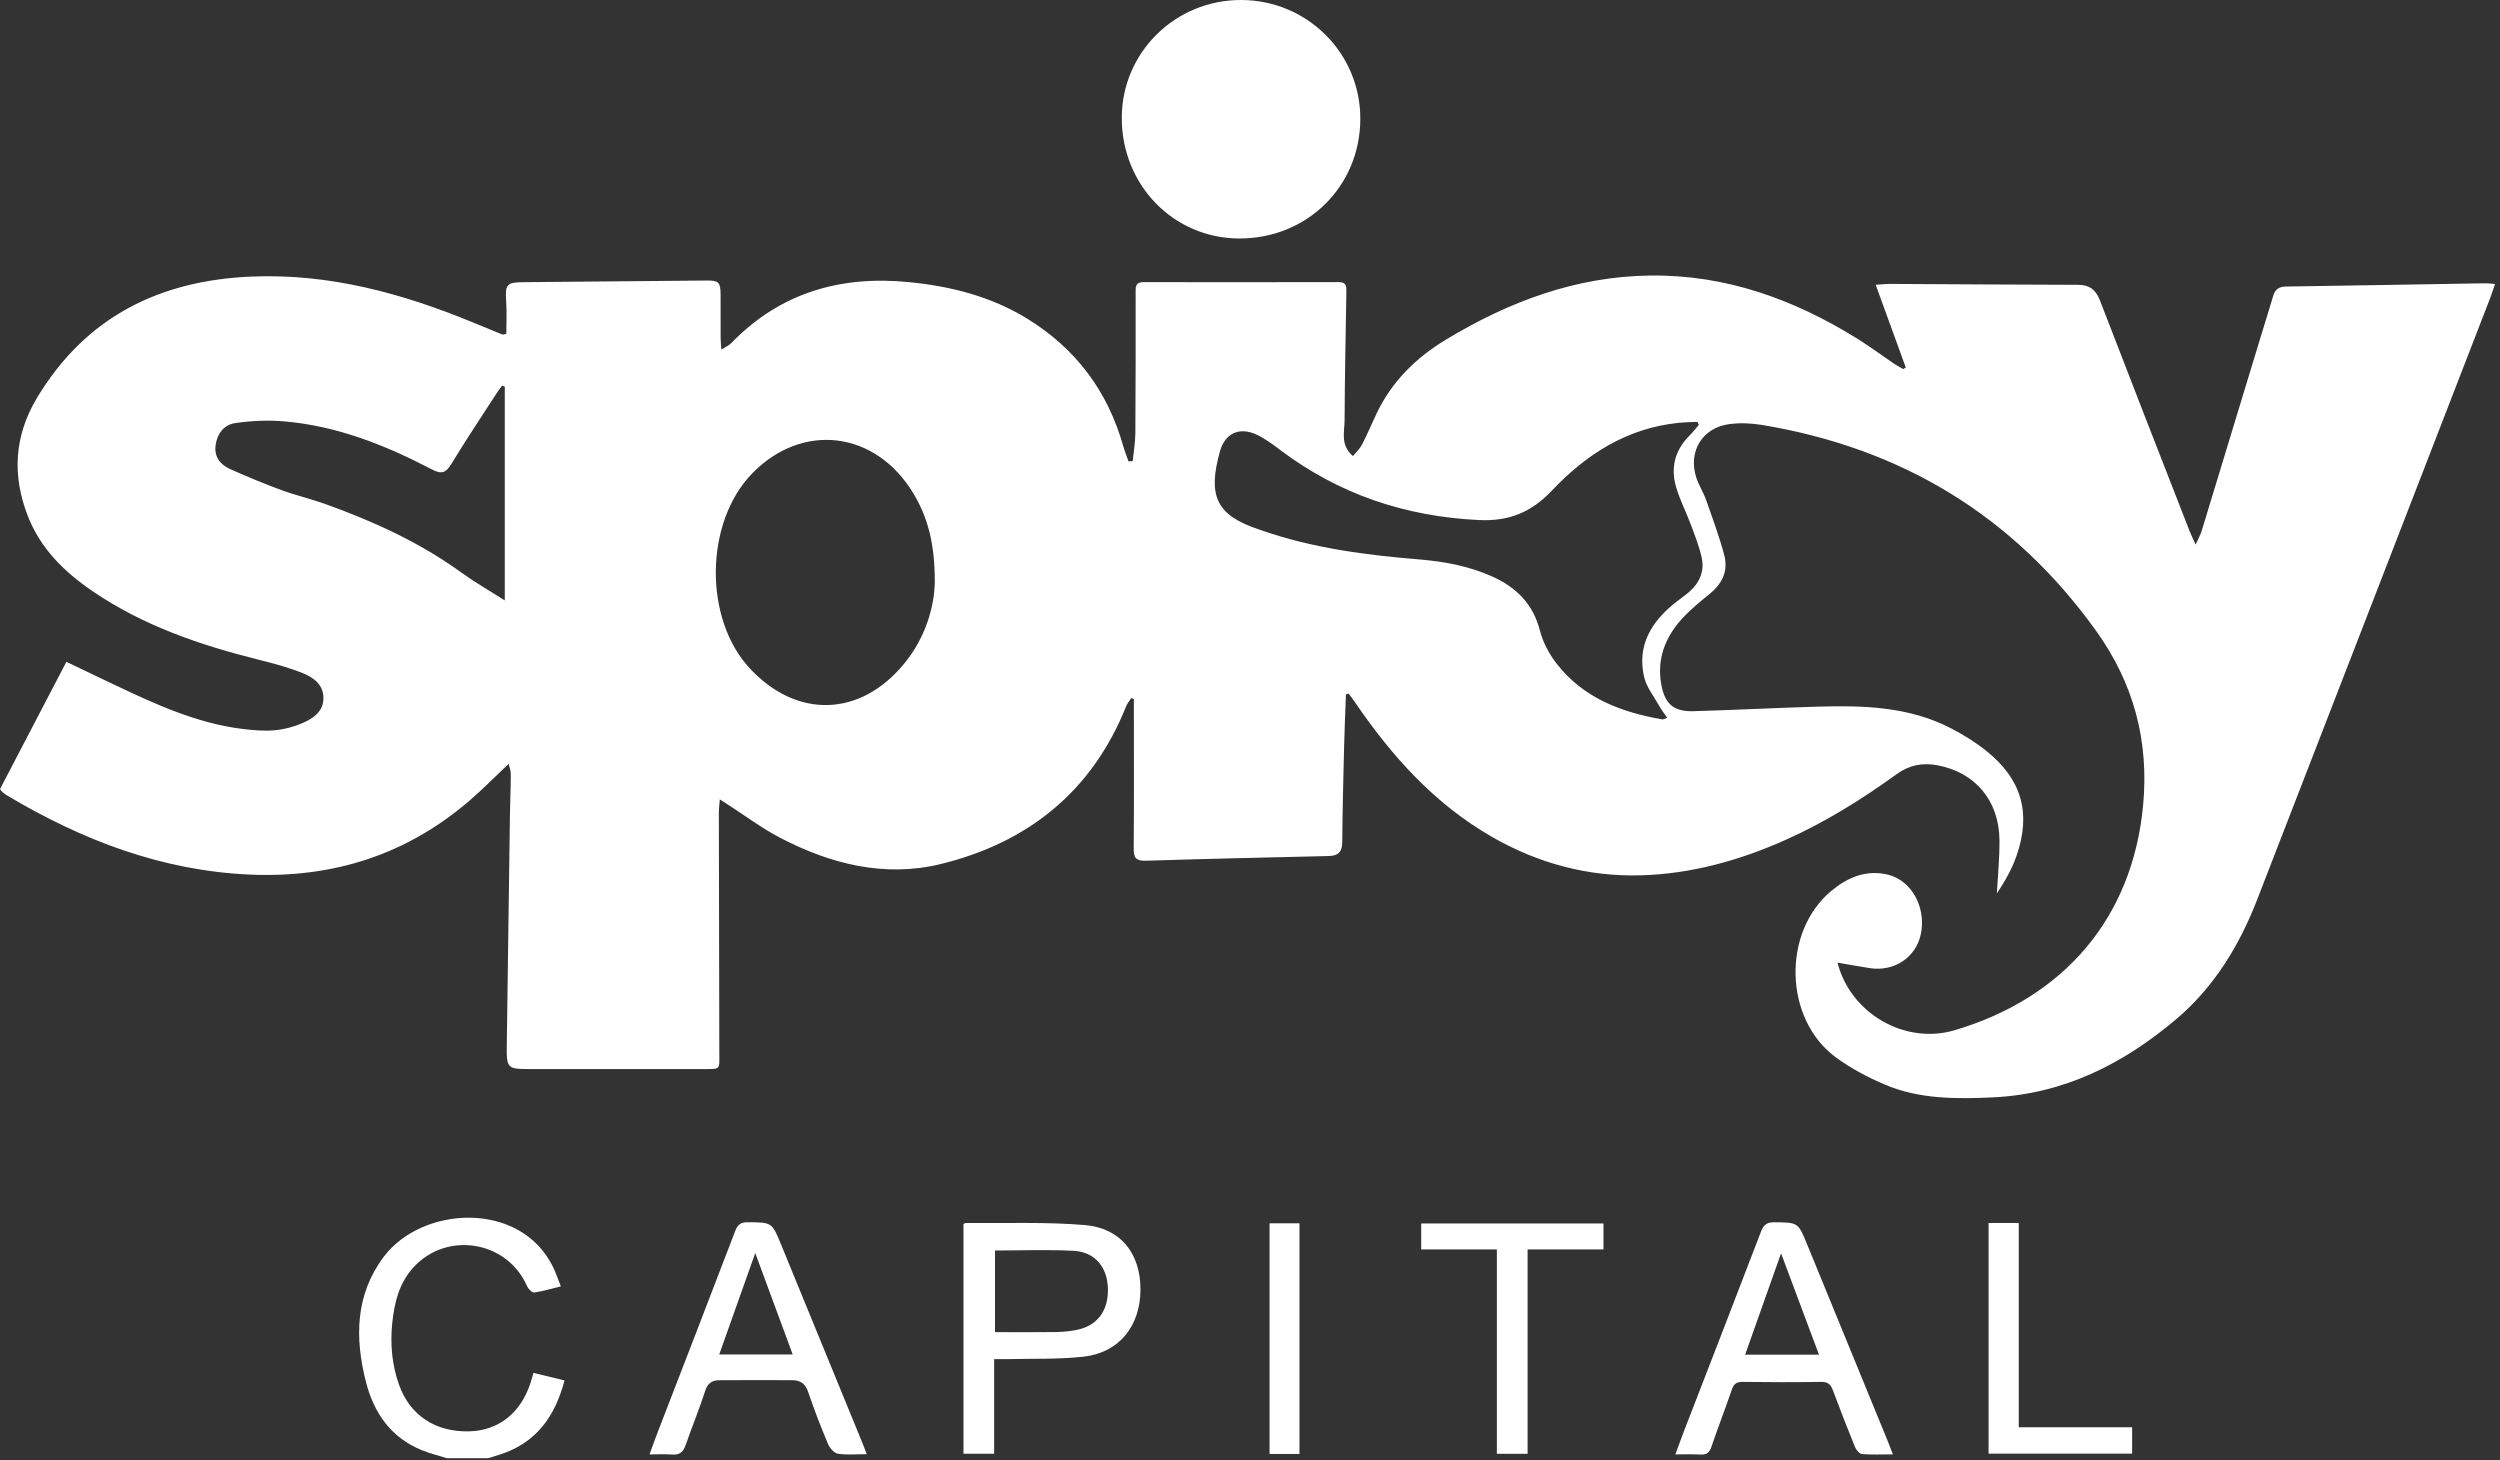 <svg width="303" height="177" viewBox="0 0 303 177" fill="none" xmlns="http://www.w3.org/2000/svg">
<rect x="0" y="0" width="303" height="177" fill="#333333" stroke="none"/>
<path d="M54.17 176.735C53.145 176.415 52.095 176.16 51.105 175.755C47.37 174.225 45.31 171.245 44.35 167.475C42.995 162.155 43.055 156.935 46.505 152.33C51.135 146.15 63.06 145.455 67.025 153.555C67.37 154.26 67.615 155.01 67.975 155.91C66.82 156.19 65.795 156.505 64.75 156.65C64.495 156.685 64.03 156.22 63.885 155.89C61.47 150.36 54.11 149.155 50.06 153.66C48.365 155.545 47.8 157.89 47.545 160.32C47.275 162.87 47.5 165.395 48.36 167.825C49.675 171.535 52.765 173.575 56.855 173.48C60.43 173.395 63.145 171.24 64.32 167.545C64.42 167.23 64.505 166.91 64.655 166.39C65.9 166.695 67.11 166.99 68.42 167.31C67.255 171.74 64.94 174.905 60.585 176.29C60.115 176.44 59.64 176.585 59.17 176.735H54.17Z" fill="white"/>
<path d="M222.705 116.67C224.265 122.82 230.87 126.65 236.895 124.865C250.055 120.97 258.455 111.35 259.745 97.605C260.475 89.855 258.63 82.83 254.02 76.42C243.975 62.455 230.43 54.305 213.565 51.505C212.27 51.29 210.895 51.23 209.595 51.4C206.345 51.825 204.585 54.695 205.57 57.825C205.865 58.77 206.435 59.625 206.765 60.56C207.55 62.785 208.375 65.005 208.98 67.28C209.47 69.125 208.78 70.69 207.275 71.925C206.055 72.925 204.805 73.925 203.76 75.1C201.8 77.31 200.805 79.895 201.34 82.92C201.765 85.305 202.82 86.265 205.26 86.195C210.215 86.055 215.165 85.8 220.115 85.65C225.725 85.485 231.315 85.6 236.46 88.27C237.965 89.05 239.44 89.96 240.76 91.025C245.03 94.45 246.2 98.525 244.41 103.705C243.85 105.325 242.99 106.835 242.02 108.28C242.135 106.125 242.355 103.975 242.335 101.82C242.29 97.01 239.38 93.605 234.81 92.75C232.985 92.41 231.4 92.725 229.865 93.835C225.64 96.89 221.23 99.64 216.45 101.78C210.84 104.29 204.98 105.92 198.855 106.09C192.465 106.265 186.41 104.64 180.825 101.43C173.865 97.43 168.675 91.645 164.22 85.105C163.98 84.75 163.71 84.41 163.46 84.065C163.35 84.095 163.24 84.125 163.13 84.155C163.055 86.21 162.96 88.265 162.91 90.32C162.815 94.235 162.71 98.145 162.68 102.06C162.67 103.235 162.215 103.72 161.065 103.75C153.655 103.92 146.245 104.09 138.84 104.32C137.645 104.355 137.395 103.915 137.405 102.815C137.455 97.23 137.425 91.65 137.425 86.065V84.72C137.32 84.68 137.215 84.64 137.115 84.6C136.9 84.935 136.625 85.245 136.485 85.605C132.365 95.935 124.575 102.14 114.02 104.72C107.215 106.385 100.61 104.72 94.47 101.495C92.305 100.36 90.325 98.87 88.265 97.545C87.995 97.37 87.72 97.19 87.24 96.88C87.19 97.57 87.12 98.075 87.125 98.585C87.14 108.21 87.165 117.835 87.18 127.455C87.18 129.725 87.43 129.565 85.13 129.57C78.255 129.575 71.38 129.57 64.505 129.57C61.4 129.57 61.385 129.58 61.425 126.445C61.545 117.2 61.67 107.955 61.805 98.71C61.83 97.085 61.905 95.465 61.91 93.84C61.91 93.4 61.735 92.96 61.65 92.575C60 94.135 58.52 95.645 56.93 97.015C49.275 103.615 40.345 106.44 30.285 106C19.6 105.53 9.985 101.835 0.915 96.445C0.7 96.32 0.5 96.17 0.305 96.01C0.21 95.935 0.15 95.825 0 95.64C2.655 90.555 5.32 85.44 8.045 80.215C10.06 81.18 11.97 82.09 13.88 83C18.855 85.36 23.855 87.665 29.405 88.35C30.68 88.505 31.99 88.62 33.265 88.51C34.405 88.41 35.57 88.11 36.62 87.655C37.93 87.09 39.2 86.275 39.2 84.595C39.2 82.985 38 82.11 36.72 81.595C35.035 80.915 33.255 80.43 31.485 79.99C24.29 78.205 17.34 75.84 11.16 71.61C7.765 69.285 4.915 66.485 3.38 62.56C1.435 57.59 1.74 52.77 4.505 48.185C10.4 38.4 19.335 33.985 30.505 33.52C39.915 33.13 48.735 35.545 57.325 39.08C58.52 39.57 59.71 40.065 60.905 40.55C60.965 40.575 61.06 40.52 61.365 40.46C61.365 39.195 61.44 37.87 61.35 36.56C61.205 34.465 61.39 34.215 63.43 34.2C70.845 34.135 78.26 34.07 85.675 34C87.08 33.985 87.33 34.22 87.335 35.665C87.345 37.415 87.335 39.165 87.34 40.915C87.34 41.31 87.385 41.705 87.425 42.37C87.97 42.025 88.355 41.87 88.615 41.6C94.535 35.475 101.855 33.375 110.14 34.19C115.205 34.685 120.08 35.915 124.47 38.605C130.38 42.225 134.26 47.405 136.14 54.085C136.315 54.705 136.56 55.3 136.77 55.91C136.94 55.905 137.11 55.9 137.285 55.89C137.395 54.755 137.595 53.62 137.605 52.48C137.645 46.69 137.645 40.905 137.64 35.115C137.64 34.39 137.97 34.19 138.63 34.195C146.505 34.205 154.38 34.21 162.255 34.19C163.215 34.19 163.19 34.75 163.18 35.41C163.095 40.575 162.985 45.735 162.965 50.9C162.96 52.33 162.41 53.93 163.975 55.275C164.365 54.795 164.82 54.385 165.085 53.875C165.715 52.655 166.24 51.38 166.83 50.14C168.675 46.245 171.61 43.36 175.255 41.16C182.865 36.565 190.96 33.51 199.985 33.395C209.17 33.28 217.405 36.27 225.095 41.04C226.615 41.985 228.055 43.06 229.535 44.065C229.9 44.31 230.295 44.515 230.675 44.735C230.775 44.67 230.88 44.605 230.98 44.54C229.785 41.26 228.59 37.98 227.335 34.52C228.04 34.475 228.56 34.405 229.075 34.41C236.655 34.445 244.24 34.51 251.82 34.52C253.235 34.52 254.005 35.095 254.515 36.415C258.115 45.775 261.77 55.115 265.415 64.46C265.58 64.88 265.785 65.28 266.115 66C266.44 65.275 266.695 64.83 266.84 64.355C269.21 56.585 271.57 48.815 273.93 41.04C274.45 39.325 274.995 37.62 275.5 35.9C275.73 35.115 276.16 34.745 277.02 34.73C285.055 34.615 293.095 34.465 301.13 34.335C301.495 34.33 301.86 34.38 302.4 34.415C302.175 35.065 302.01 35.6 301.81 36.12C292.4 60.43 282.995 84.74 273.565 109.04C271.41 114.595 268.355 119.625 263.79 123.495C257.365 128.94 250.12 132.615 241.465 133.005C237.015 133.205 232.605 133.22 228.44 131.45C226.385 130.58 224.365 129.5 222.56 128.195C216.2 123.58 215.94 112.91 222.015 107.925C223.975 106.32 226.225 105.365 228.85 106.02C231.685 106.725 233.46 109.955 232.815 113.175C232.25 116.005 229.605 117.795 226.645 117.34C225.385 117.145 224.13 116.915 222.725 116.675L222.705 116.67ZM205.91 51.5C205.85 51.375 205.79 51.25 205.725 51.125C204.95 51.165 204.17 51.175 203.4 51.255C197.185 51.895 192.24 55.07 188.1 59.45C185.595 62.1 182.875 63.2 179.265 63.03C170.35 62.61 162.31 59.92 155.17 54.545C154.245 53.845 153.295 53.13 152.25 52.655C150.2 51.72 148.475 52.52 147.865 54.68C146.345 60.095 147.415 62.425 152.48 64.135C152.635 64.19 152.795 64.24 152.95 64.295C159.13 66.445 165.55 67.27 172.03 67.805C175.07 68.055 178.045 68.61 180.855 69.87C183.785 71.185 185.815 73.21 186.645 76.45C187.005 77.855 187.755 79.26 188.65 80.415C191.875 84.585 196.465 86.32 201.47 87.19C201.6 87.215 201.755 87.1 202.065 86.995C201.705 86.465 201.375 86.055 201.12 85.6C200.46 84.41 199.535 83.265 199.25 81.98C198.415 78.22 200.135 75.38 202.985 73.09C203.535 72.645 204.125 72.255 204.665 71.795C205.975 70.69 206.61 69.25 206.245 67.575C205.945 66.21 205.415 64.885 204.925 63.57C204.375 62.095 203.645 60.675 203.185 59.175C202.455 56.81 202.93 54.655 204.715 52.85C205.135 52.425 205.51 51.95 205.9 51.495L205.91 51.5ZM113.295 70.47C113.3 65.98 112.485 62.76 110.695 59.79C106.13 52.215 97.255 51.115 91.155 57.39C85.405 63.305 85.27 75.005 90.89 81.025C96.6 87.145 104.285 86.895 109.585 80.435C112.215 77.225 113.255 73.495 113.3 70.465L113.295 70.47ZM61.18 46.86C61.07 46.82 60.96 46.78 60.85 46.74C60.64 47.03 60.42 47.31 60.225 47.61C58.37 50.48 56.475 53.32 54.7 56.235C54.045 57.31 53.525 57.505 52.37 56.905C46.69 53.94 40.78 51.585 34.32 51.06C32.395 50.905 30.41 51 28.5 51.28C27.14 51.48 26.295 52.585 26.125 54.015C25.955 55.425 26.74 56.34 27.92 56.865C29.965 57.775 32.035 58.635 34.135 59.41C35.85 60.04 37.645 60.45 39.365 61.065C45.22 63.165 50.845 65.715 55.915 69.39C57.55 70.575 59.315 71.58 61.18 72.77V46.855V46.86Z" fill="white"/>
<path d="M150.44 7.32785e-05C158.47 0.025 164.92 6.49 164.87 14.465C164.825 22.625 158.39 28.94 150.17 28.905C142.21 28.87 135.935 22.405 135.96 14.255C135.98 6.35 142.455 -0.025 150.44 7.32785e-05Z" fill="white"/>
<path d="M120.49 164.735V176.19H116.775V148.385C116.875 148.315 116.945 148.225 117.01 148.225C121.83 148.28 126.67 148.075 131.46 148.475C135.845 148.84 138.235 151.945 138.225 156.295C138.215 160.75 135.6 163.985 131.25 164.44C128.16 164.765 125.025 164.65 121.91 164.73C121.5 164.74 121.085 164.73 120.495 164.73L120.49 164.735ZM120.595 151.56V161.455C123.105 161.455 125.515 161.48 127.925 161.445C128.795 161.43 129.675 161.355 130.525 161.18C133.045 160.665 134.385 158.8 134.275 156.065C134.175 153.535 132.68 151.74 130.14 151.6C126.995 151.43 123.83 151.56 120.595 151.56Z" fill="white"/>
<path d="M229.42 176.27C228.055 176.27 226.855 176.33 225.665 176.23C225.355 176.205 224.965 175.72 224.82 175.365C223.895 173.09 223 170.805 222.15 168.5C221.88 167.775 221.53 167.475 220.715 167.485C217.55 167.535 214.385 167.53 211.22 167.485C210.47 167.475 210.13 167.725 209.895 168.425C209.1 170.75 208.21 173.035 207.42 175.36C207.175 176.075 206.815 176.34 206.075 176.29C205.13 176.23 204.18 176.275 203.055 176.275C203.47 175.15 203.815 174.18 204.185 173.225C207.275 165.235 210.385 157.25 213.44 149.25C213.765 148.4 214.19 148.13 215.07 148.14C217.93 148.17 217.925 148.14 219.02 150.81C222.3 158.825 225.59 166.835 228.87 174.845C229.04 175.26 229.195 175.68 229.42 176.27ZM220.46 164.185C218.91 160.035 217.39 155.97 215.865 151.9C214.41 156.005 212.975 160.055 211.51 164.185H220.455H220.46Z" fill="white"/>
<path d="M105.05 176.245C103.765 176.245 102.635 176.365 101.55 176.19C101.085 176.115 100.555 175.485 100.345 174.985C99.475 172.915 98.665 170.82 97.945 168.695C97.61 167.7 97.005 167.285 96.04 167.28C93.085 167.27 90.125 167.26 87.17 167.285C86.325 167.29 85.77 167.625 85.47 168.57C84.765 170.785 83.86 172.94 83.1 175.14C82.81 175.975 82.38 176.36 81.47 176.29C80.615 176.22 79.745 176.275 78.72 176.275C79.1 175.25 79.4 174.395 79.725 173.55C82.855 165.435 86.005 157.325 89.105 149.2C89.41 148.405 89.78 148.13 90.63 148.135C93.56 148.16 93.555 148.125 94.67 150.845C97.95 158.85 101.235 166.85 104.51 174.85C104.68 175.26 104.83 175.68 105.04 176.24L105.05 176.245ZM91.54 151.865C90.075 155.98 88.63 160.055 87.17 164.16H96.075C94.545 160.01 93.05 155.965 91.535 151.865H91.54Z" fill="white"/>
<path d="M181.42 151.43H172.25V148.285H194.34V151.43H185.145V176.2H181.42V151.435V151.43Z" fill="white"/>
<path d="M241.015 148.225H244.67V172.985H258.415V176.18H241.015V148.225Z" fill="white"/>
<path d="M157.495 176.22H153.87V148.265H157.495V176.22Z" fill="white"/>
</svg>
